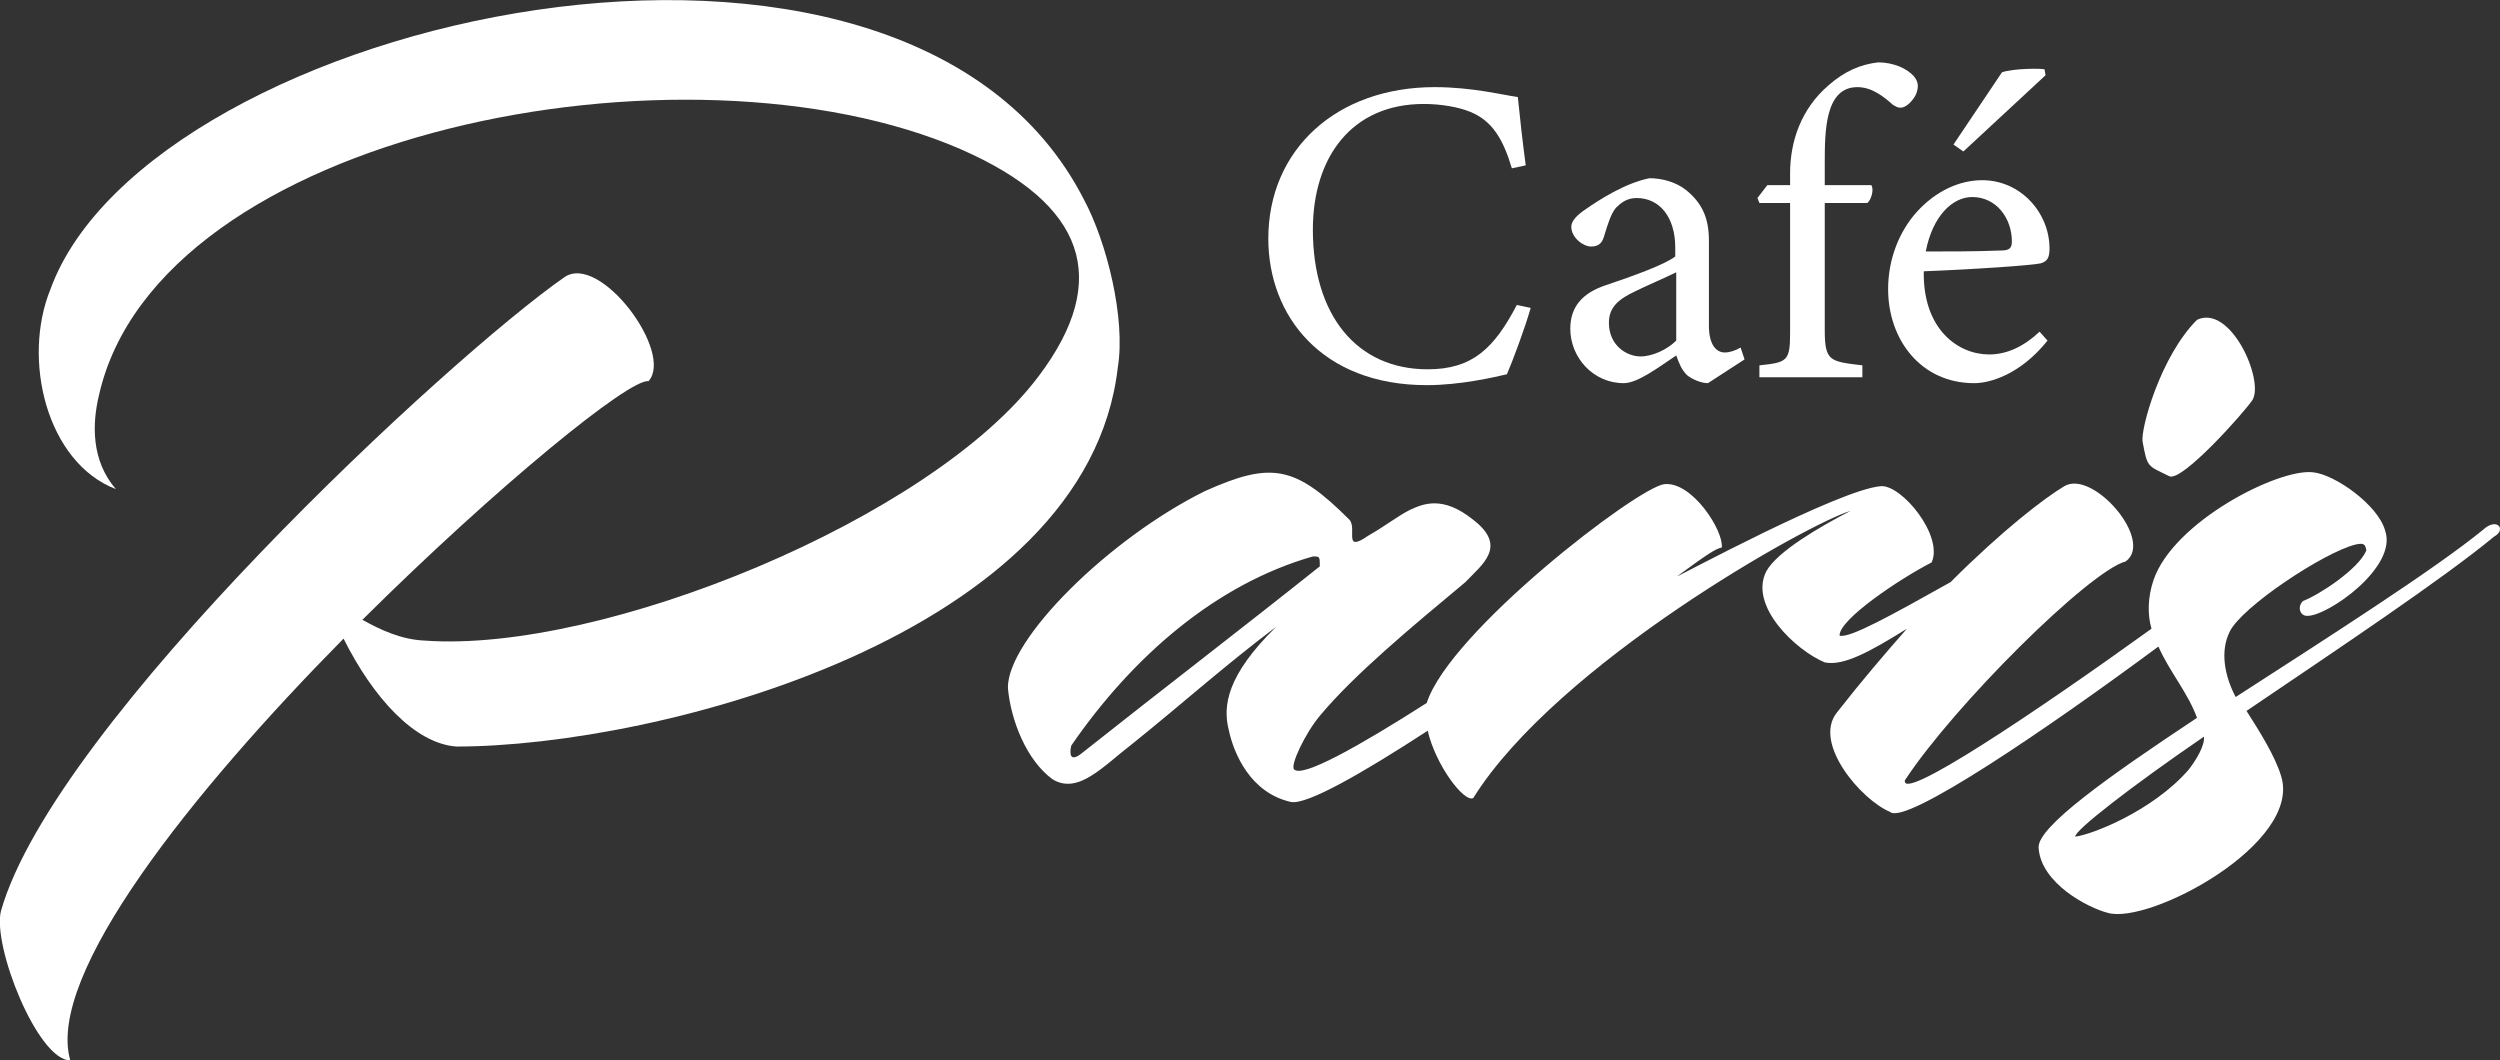 <?xml version="1.0" encoding="utf-8"?>
<!-- Generator: Adobe Illustrator 27.2.0, SVG Export Plug-In . SVG Version: 6.00 Build 0)  -->
<svg version="1.1" id="Layer_1" xmlns="http://www.w3.org/2000/svg" xmlns:xlink="http://www.w3.org/1999/xlink" x="0px" y="0px"
	 viewBox="0 0 252.5 107.1" style="enable-background:new 0 0 252.5 107.1;" xml:space="preserve">
<rect x="0" y="0" width="252.5" height="107.1" fill="#333333" stroke="none"/>
<style type="text/css">
	.st0{fill:#FFFFFF;}
</style>
<g>
	<path class="st0" d="M112.9,37.1c0.8-4.9-1.1-12.6-3.4-16.9C91.3-15.6,15.1,1.8,5.1,29.2c-2.9,7.1-0.4,17.5,6.6,20.2
		c-2.5-2.9-2.4-6.6-1.7-9.5C16,13.3,69.3,3,97.1,15.1c12.5,5.5,15.2,13.1,7.8,22.9c-10.8,14.4-44.1,28-62,26.7
		c-2.4-0.1-4.5-1.1-6.3-2.1c13.6-13.5,27-24.4,28.9-24.1c2.6-2.9-4.9-13-8.5-10.5C45.5,36,5.5,73,0.1,92c-0.9,3.5,3.7,15.1,7,15.1
		C4.6,98.5,19.4,80,34.7,64.5c3,6,7.2,10.6,11.4,10.9C66.4,75.4,109.8,64.2,112.9,37.1z"/>
	<path class="st0" d="M219.1,48.1c1.3,0.6,7.6-6.5,8.4-7.7c1.2-2-2.2-9.7-5.6-8.1c-3.7,3.7-5.7,11-5.5,12.3
		C216.9,47.3,216.9,47,219.1,48.1z"/>
	<path class="st0" d="M250.8,53.5c-4.9,4-15.4,10.7-25,16.9c-1.1-2.1-1.6-4.6-0.6-6.6c1.2-2.5,9.5-8,12.7-8.8c0.9-0.2,1,0,1.1,0.6
		c-0.8,1.9-4.8,4.5-6.4,5.1c-0.6,0.6-0.3,1.5,0.4,1.5c2,0.1,9.2-4.9,7.9-8.6c-0.7-2.6-5.1-5.7-7.3-5.9c-3.5-0.4-14.1,5-16.1,10.9
		c-0.6,1.8-0.6,3.5-0.2,4.9c-11.8,8.5-25.4,17.6-24.9,15.3c5-7.6,18.6-21.1,22.3-22.1c2.9-2.1-3.3-9.3-6.2-7.6
		c-2,1.2-6.2,4.4-11.5,9.7c-5.9,3.3-10.2,5.7-11.2,5.4c-0.1-1.6,6-5.7,9.3-7.4c1.2-2.7-3-7.8-5.1-7.7c-4.2,0.3-20.8,9.3-20.6,9.1
		c3-2.2,3.9-2.8,4.5-2.9c0.2-1.7-3-6.7-5.8-6.4c-2.7,0.3-21.7,14.9-24,22.1c-6.9,4.4-12.6,7.6-13.4,6.7c-0.4-0.4,1.1-3.6,2.6-5.4
		c3.5-4.2,9.3-9,14.7-13.5c1.7-1.8,4.3-3.6,0.8-6.3c-3.1-2.5-5.1-1.6-6.4-1c-1.2,0.6-2.6,1.7-4.2,2.6c-2.6,1.8-1.1-0.7-1.9-1.6
		c-5.5-5.5-7.9-5.9-14.6-2.9c-9.7,4.8-20,15-19.9,19.9c0.3,3.3,1.9,7.3,4.5,9.2c2.6,1.6,5.1-1.3,8.1-3.6c5.1-4.1,9.2-7.8,14.5-11.8
		c-5,4.9-5.4,8-4.8,10.4c0.5,2.4,2.2,6.4,6.3,7.3c1.6,0.3,7.2-2.9,13.8-7.2c0.8,3.5,3.7,7.3,4.6,6.8c8.5-13.6,34-27.8,38.1-29
		c-3.1,1.6-7.4,4.1-8.5,6.1c-1.8,3.5,3,8,5.9,9.2c1.9,0.4,4.6-1.1,8.3-3.4c-2.2,2.5-4.6,5.3-7.1,8.5c-2.4,3.1,2.5,8.8,5.4,10
		c1.5,1.4,15.9-8.4,27.1-16.7c1.1,2.5,3,4.7,3.9,7.2c-8.9,5.9-16.1,11-16,13.1c0.2,3.6,5,6.1,7,6.6c4.2,1.2,19.6-7,17.5-13.8
		c-0.6-2-2.1-4.4-3.5-6.6c9.3-6.3,19.8-13.3,25-17.6C253.2,53.5,252.2,52.2,250.8,53.5z M109.1,76.2c-1.4,1-0.9-0.9-0.9-0.9
		c6.2-9,14.6-16.3,24.4-19.1c0.7,0,0.7,0,0.7,1C125.4,63.5,117.3,69.7,109.1,76.2z M221,77.8c-3.6,4.1-9.7,6.5-11.4,6.7
		c-0.1-0.6,5.7-5.1,13-10.1C222.7,75.3,221.8,76.8,221,77.8z"/>
</g>
<g>
	<path class="st0" d="M154.6,31.1c-0.6,2.1-1.8,5.3-2.4,6.7c-1.3,0.3-4.7,1.1-8.1,1.1c-10.6,0-16-7-16-14.8c0-9,6.9-15.3,16.8-15.3
		c3.8,0,6.9,0.8,8.4,1c0.2,2,0.5,4.7,0.8,6.9l-1.4,0.3c-0.9-3-2-4.8-4.2-5.7c-1.2-0.5-3-0.8-4.7-0.8c-7.3,0-11.2,5.4-11.2,12.7
		c0,8.6,4.4,14.1,11.6,14.1c4.5,0,6.7-2.1,9-6.5L154.6,31.1z"/>
	<path class="st0" d="M172.5,38.7c-0.7,0-1.6-0.4-2.1-0.8c-0.6-0.6-0.8-1.2-1.1-2c-1.8,1.2-3.9,2.8-5.3,2.8c-3.1,0-5.4-2.6-5.4-5.5
		c0-2.2,1.2-3.6,3.6-4.4c2.7-0.9,6-2.1,7-2.9V25c0-3.1-1.6-5-3.9-5c-1,0-1.6,0.5-2.1,1c-0.5,0.6-0.8,1.6-1.2,2.9
		c-0.2,0.7-0.6,1-1.3,1c-0.8,0-2-0.9-2-2c0-0.6,0.6-1.2,1.5-1.8c1.3-0.9,3.9-2.6,6.4-3.1c1.3,0,2.7,0.4,3.7,1.2
		c1.6,1.3,2.3,2.8,2.3,5.1v8.6c0,2,0.8,2.7,1.6,2.7c0.5,0,1.1-0.2,1.6-0.5l0.4,1.2L172.5,38.7z M169.3,27.5c-1,0.5-3.1,1.4-4.1,1.9
		c-1.7,0.8-2.7,1.6-2.7,3.2c0,2.3,1.8,3.4,3.2,3.4c1.2,0,2.7-0.7,3.6-1.6C169.3,32.3,169.3,29.6,169.3,27.5z"/>
	<path class="st0" d="M180.8,18.7v-1.2c0-3.2,1.1-6.5,3.9-8.9c1.6-1.4,3.2-2.1,5-2.3c1.5,0,2.9,0.6,3.6,1.4c0.4,0.5,0.5,0.9,0.3,1.6
		c-0.1,0.4-0.6,1.1-1.1,1.4c-0.5,0.3-0.8,0.2-1.3-0.1c-0.9-0.8-2.1-1.8-3.6-1.8c-3.3,0-3.3,4.5-3.3,7.8v2.1h4.7
		c0.3,0.4,0,1.5-0.4,1.8h-4.3v12.8c0,3.2,0.5,3.2,3.8,3.6v1.2h-10.4v-1.2c2.8-0.3,3.1-0.4,3.1-3.3V20.5h-3.1l-0.2-0.5l1-1.3H180.8z"
		/>
	<path class="st0" d="M206.8,34.4c-2.8,3.5-5.9,4.3-7.4,4.3c-5.4,0-8.7-4.4-8.7-9.5c0-3,1.1-5.8,2.9-7.8c1.9-2.1,4.3-3.2,6.6-3.2
		c3.9,0,6.8,3.3,6.8,6.9c0,0.9-0.2,1.3-0.9,1.5c-0.9,0.2-6.6,0.6-11.8,0.8c-0.1,5.9,3.5,8.4,6.6,8.4c1.8,0,3.5-0.8,5.1-2.3
		L206.8,34.4z M199.2,19.9c-2,0-4,1.9-4.7,5.5c2.5,0,5,0,7.6-0.1c0.8,0,1.1-0.2,1.1-0.9C203.2,22,201.6,19.9,199.2,19.9z
		 M197.3,14.6l4.9-7.3c1.2-0.4,3.9-0.4,4.3-0.3l0.1,0.6l-8.3,7.7L197.3,14.6z"/>
</g>
</svg>
